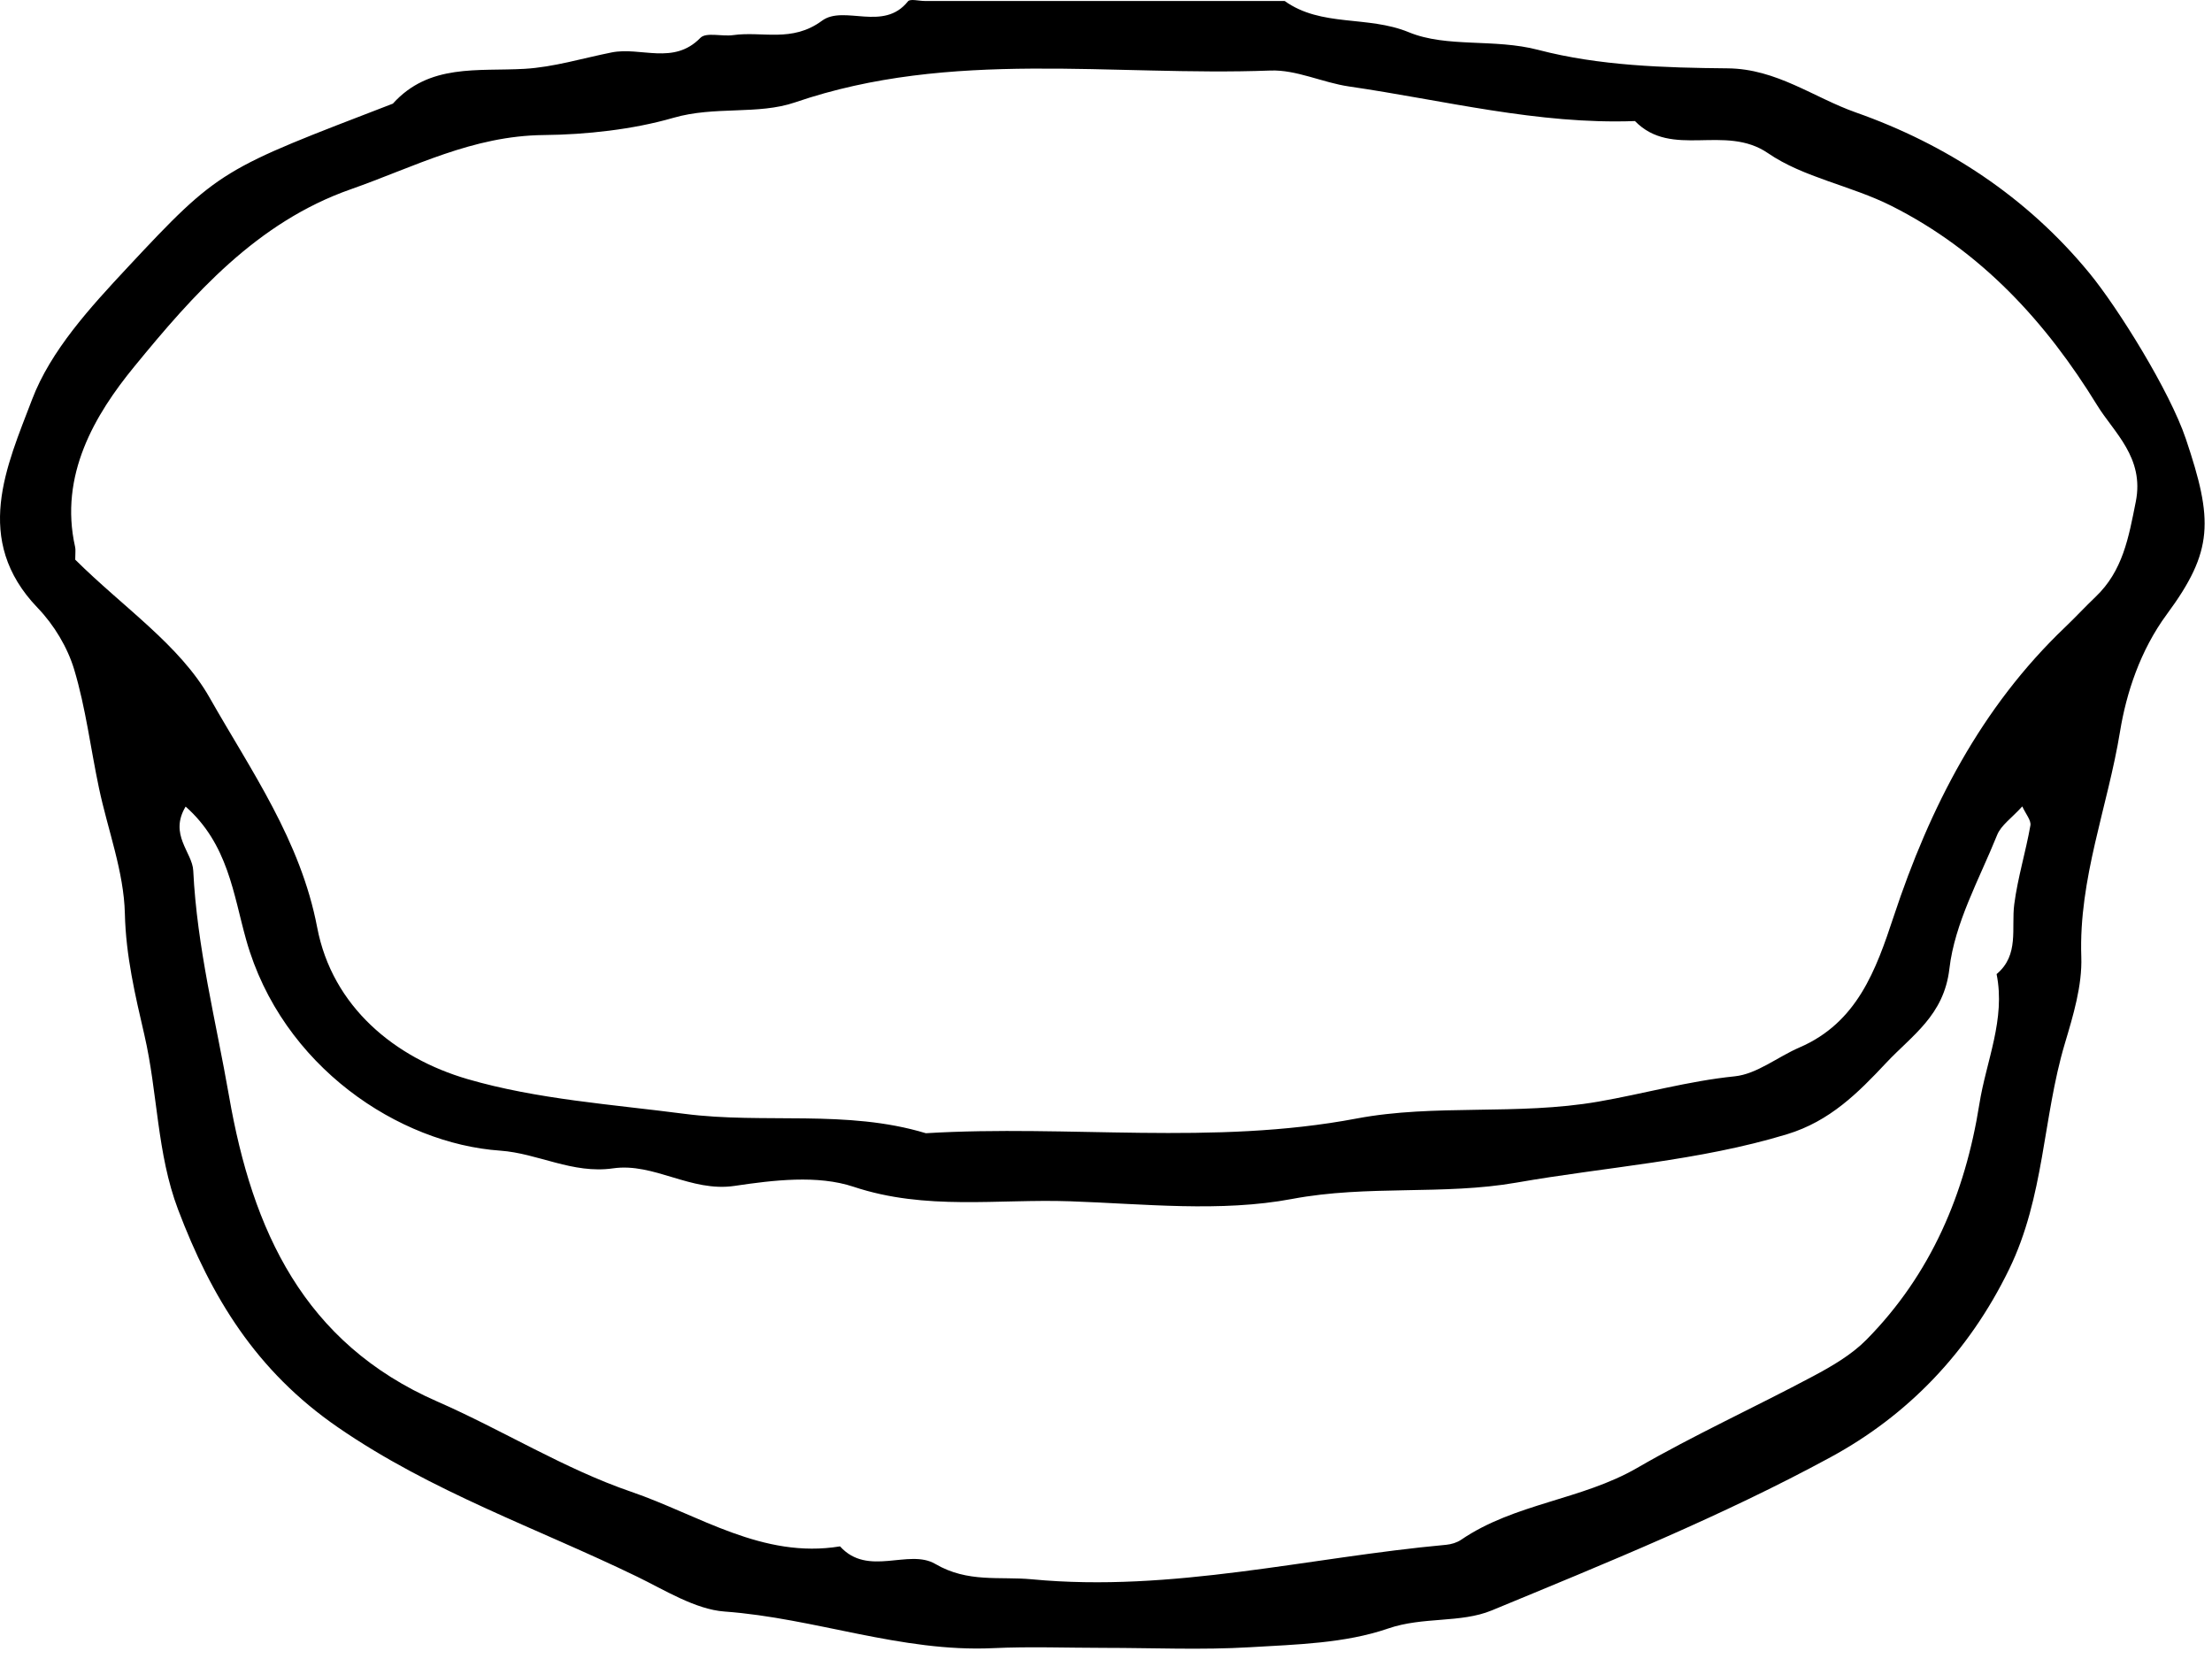 <?xml version="1.0" encoding="UTF-8" standalone="no"?>
<!DOCTYPE svg PUBLIC "-//W3C//DTD SVG 1.1//EN" "http://www.w3.org/Graphics/SVG/1.1/DTD/svg11.dtd">
<svg width="100%" height="100%" viewBox="0 0 124 93" version="1.1" xmlns="http://www.w3.org/2000/svg" xmlns:xlink="http://www.w3.org/1999/xlink" xml:space="preserve" style="fill-rule:evenodd;clip-rule:evenodd;stroke-linejoin:round;stroke-miterlimit:1.414;">
    <g transform="matrix(1,0,0,1,-326.494,-324.541)">
        <path d="M446.222,352.664C445.819,354.685 445.498,356.541 443.964,358.003C443.384,358.556 442.84,359.146 442.26,359.699C437.538,364.204 434.672,369.809 432.652,375.912C431.657,378.918 430.607,381.865 427.366,383.261C426.142,383.788 424.985,384.751 423.733,384.878C421.139,385.142 418.625,385.858 416.087,386.297C411.549,387.083 406.929,386.413 402.542,387.243C394.478,388.769 386.429,387.581 378.395,388.067C373.954,386.72 369.331,387.561 364.868,386.98C360.805,386.451 356.604,386.168 352.71,385.035C348.637,383.85 345.124,380.981 344.275,376.533C343.344,371.648 340.556,367.728 338.243,363.649C336.569,360.697 333.404,358.59 330.711,355.914C330.711,355.526 330.741,355.359 330.706,355.207C329.797,351.185 331.815,347.784 334.02,345.093C337.324,341.058 340.888,336.998 346.16,335.15C349.704,333.907 352.971,332.149 356.991,332.111C359.342,332.089 361.978,331.802 364.234,331.148C366.575,330.469 368.974,330.996 371.069,330.278C379.824,327.279 388.821,328.83 397.709,328.495C399.164,328.44 400.633,329.172 402.118,329.388C407.445,330.162 412.701,331.53 418.146,331.327C420.218,333.454 423.193,331.471 425.606,333.129C427.6,334.498 430.249,334.939 432.526,336.084C437.577,338.625 441.213,342.626 444.061,347.267C444.988,348.778 446.715,350.191 446.222,352.664M439.41,375.226C439.233,376.585 439.701,378.074 438.419,379.147C438.931,381.685 437.837,384.012 437.453,386.432C436.655,391.461 434.736,395.981 431.122,399.643C430.289,400.487 429.198,401.121 428.138,401.686C424.865,403.432 421.478,404.974 418.27,406.829C415.148,408.634 411.402,408.81 408.403,410.856C408.167,411.017 407.852,411.112 407.564,411.139C399.831,411.846 392.203,413.82 384.348,413.074C382.531,412.901 380.752,413.282 378.923,412.211C377.431,411.338 375.149,412.962 373.585,411.227C369.242,411.943 365.674,409.467 361.879,408.167C358.121,406.879 354.674,404.712 351.013,403.11C343.509,399.828 340.643,393.508 339.335,385.996C338.603,381.789 337.536,377.656 337.327,373.345C337.278,372.32 335.953,371.332 336.9,369.756C339.282,371.863 339.575,374.673 340.296,377.234C342.302,384.356 348.893,388.651 354.527,389.043C356.654,389.192 358.591,390.363 360.86,390.036C363.161,389.705 365.217,391.385 367.669,391.02C369.862,390.694 372.326,390.397 374.344,391.069C378.391,392.416 382.435,391.742 386.472,391.882C390.63,392.025 394.908,392.508 398.928,391.751C403.162,390.953 407.404,391.554 411.507,390.835C416.559,389.949 421.717,389.631 426.678,388.122C429.071,387.394 430.651,385.806 432.223,384.129C433.669,382.584 435.469,381.469 435.773,378.845C436.071,376.274 437.453,373.819 438.449,371.349C438.67,370.799 439.266,370.401 439.859,369.746C440.053,370.177 440.365,370.527 440.314,370.813C440.054,372.292 439.603,373.741 439.41,375.226M449.031,349.152C448.124,346.457 445.224,341.802 443.621,339.851C440.107,335.574 435.596,332.63 430.527,330.844C428.174,330.014 426.089,328.397 423.345,328.372C419.791,328.34 416.13,328.228 412.728,327.338C410.247,326.689 407.602,327.229 405.471,326.349C403.161,325.395 400.573,326.075 398.509,324.596L378.327,324.596C378.007,324.596 377.516,324.461 377.392,324.616C376.023,326.345 373.803,324.795 372.572,325.704C370.889,326.947 369.238,326.277 367.59,326.51C366.971,326.598 366.077,326.333 365.756,326.663C364.25,328.211 362.418,327.153 360.782,327.48C359.154,327.805 357.535,328.306 355.893,328.4C353.275,328.549 350.557,328.092 348.517,330.351C338.917,334.05 338.832,333.971 333.617,339.561C331.551,341.776 329.334,344.193 328.291,346.938C326.88,350.652 324.928,354.796 328.609,358.621C329.518,359.566 330.278,360.824 330.653,362.074C331.301,364.232 331.574,366.5 332.041,368.714C332.537,371.067 333.439,373.402 333.494,375.76C333.549,378.122 334.072,380.332 334.588,382.56C335.339,385.801 335.281,389.189 336.476,392.343C338.333,397.244 340.843,401.389 345.437,404.554C350.687,408.172 356.596,410.203 362.201,412.921C363.724,413.66 365.476,414.762 367.107,414.88C372.179,415.248 377.018,417.174 382.159,416.933C384.237,416.836 386.323,416.917 388.405,416.917C391.128,416.917 393.858,417.042 396.572,416.881C399.172,416.727 401.888,416.665 404.302,415.834C406.275,415.154 408.367,415.541 410.119,414.817C416.545,412.158 423.031,409.534 429.127,406.221C433.414,403.892 436.841,400.375 439.118,395.699C441.105,391.621 441.003,387.212 442.241,383.053C442.713,381.469 443.223,379.791 443.167,378.175C443.015,373.803 444.654,369.752 445.339,365.546C445.687,363.412 446.463,361.008 447.966,358.971C450.586,355.423 450.565,353.711 449.031,349.152" style="fill-rule:nonzero;"/>
    </g>
</svg>

